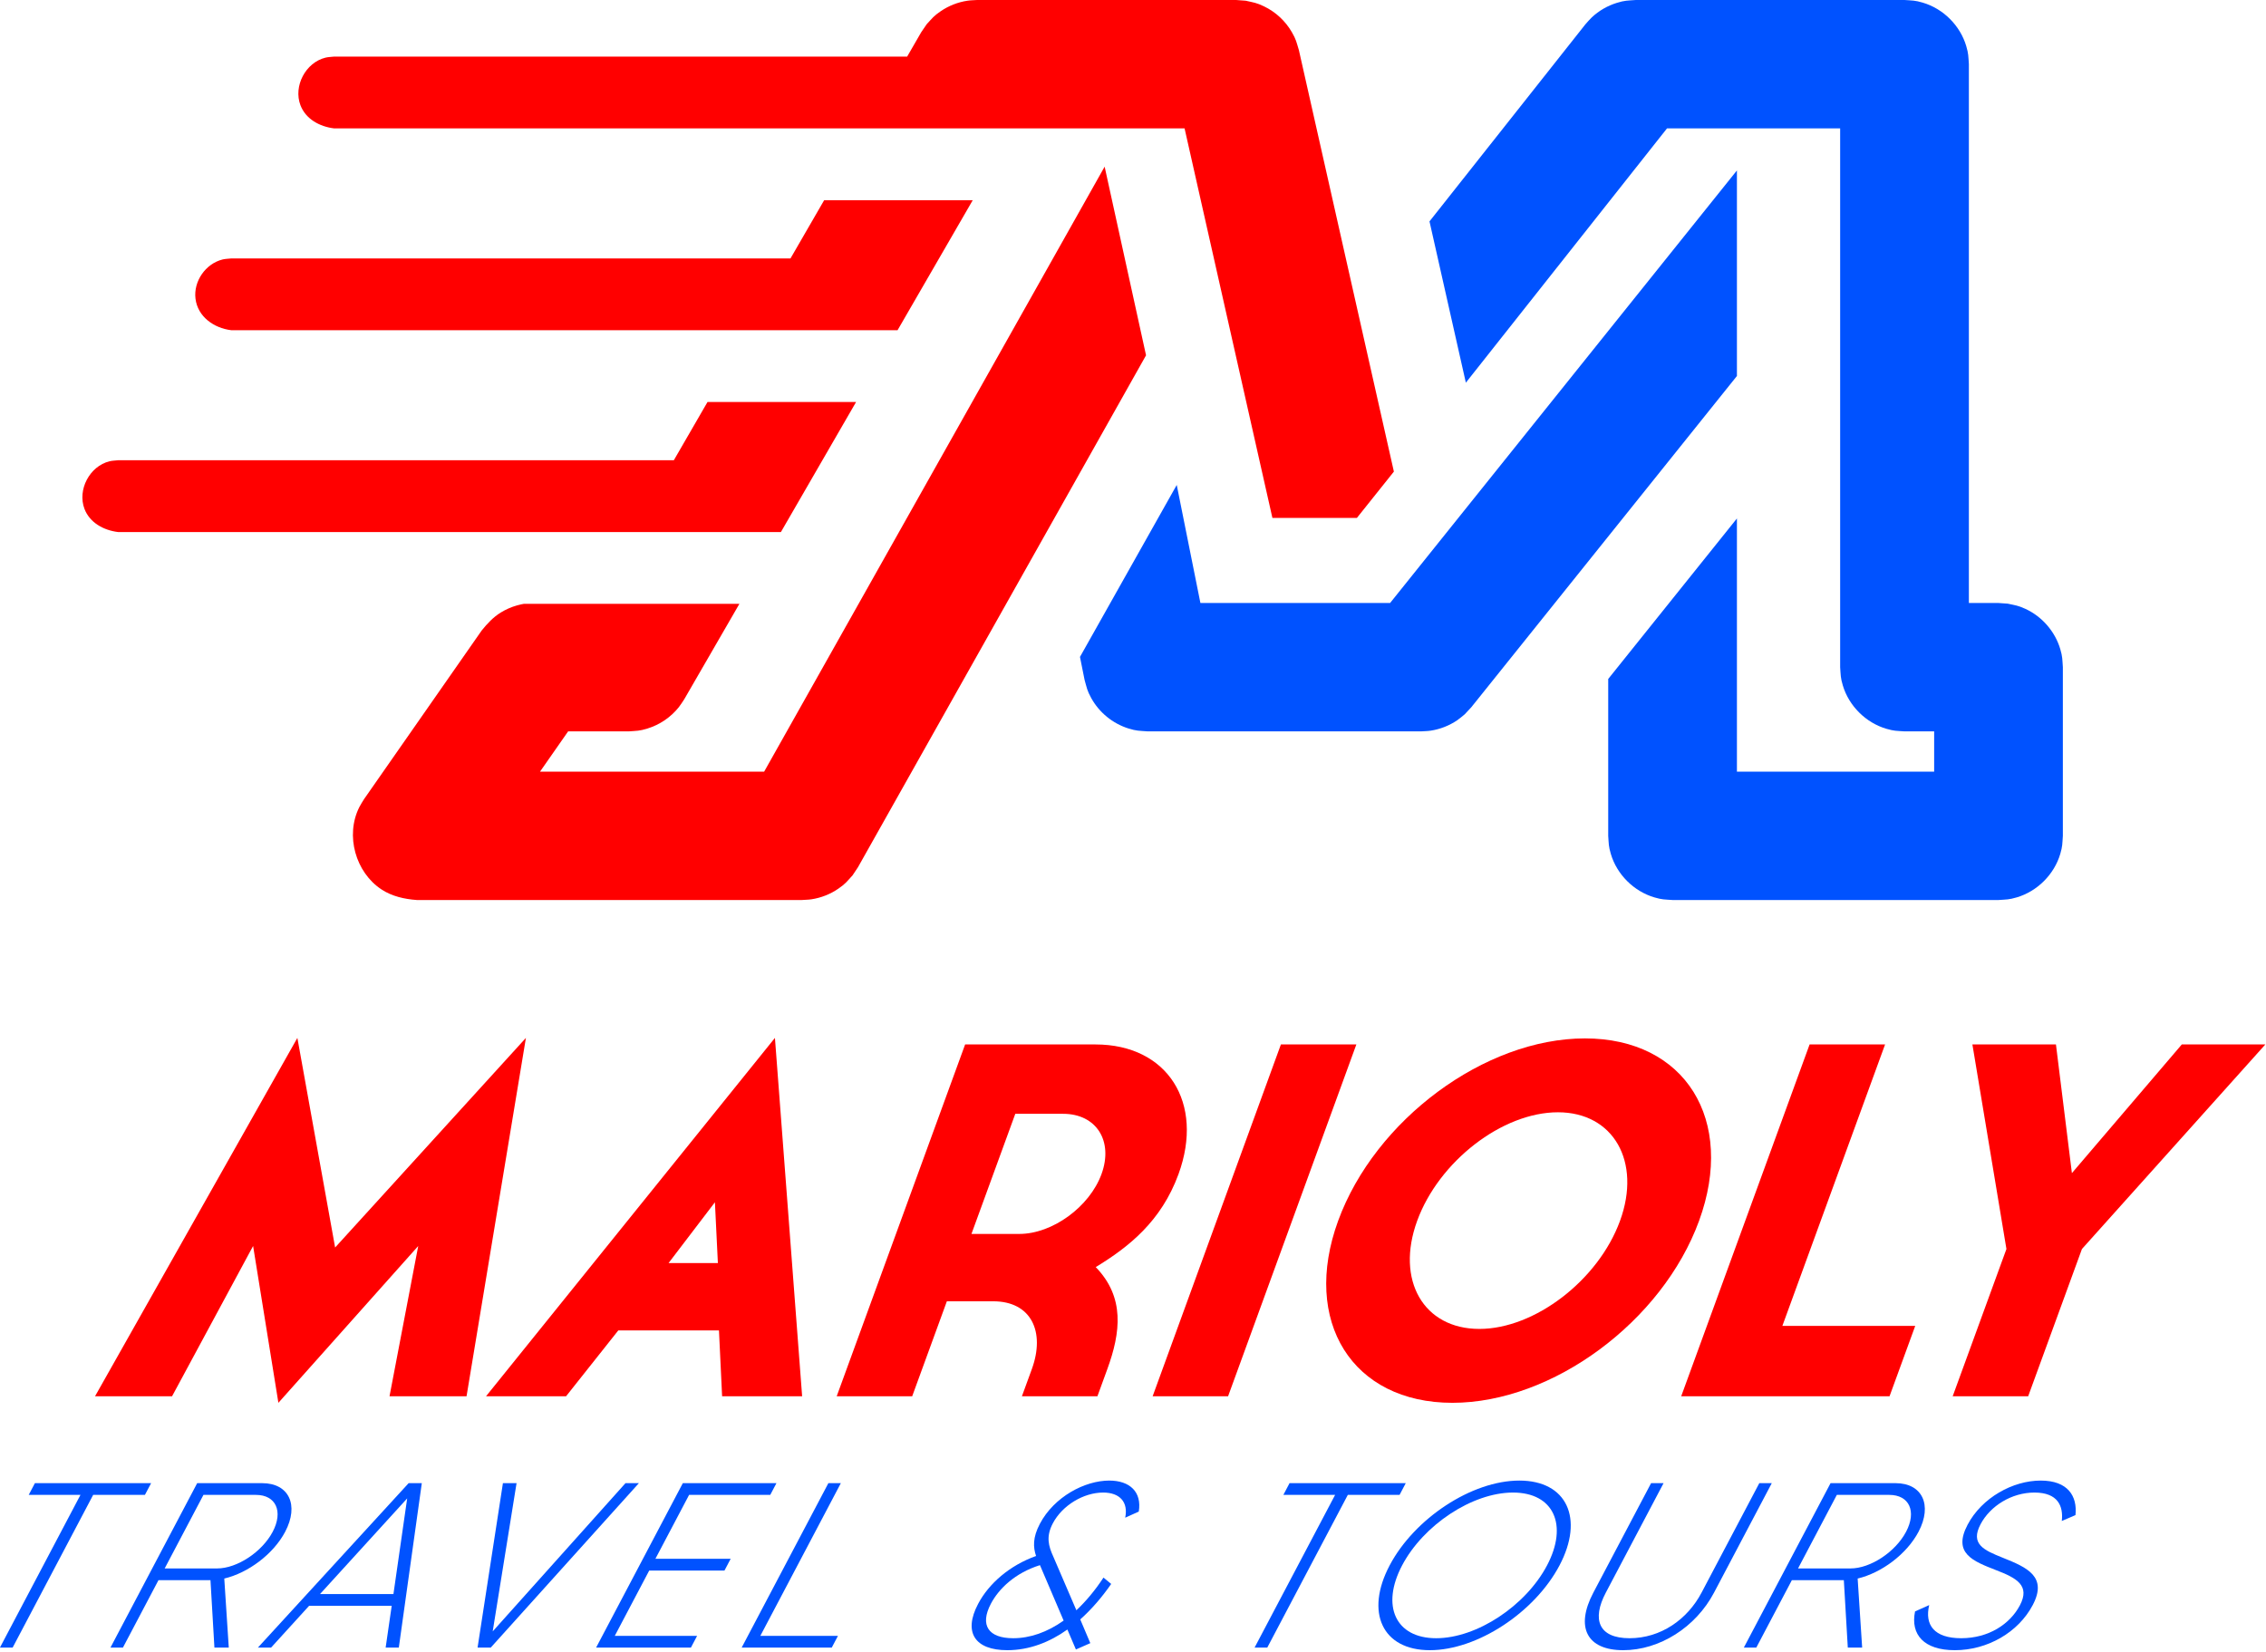 <svg width="155" height="113" viewBox="0 0 155 113" fill="none" xmlns="http://www.w3.org/2000/svg">
<g clip-path="url(#clip0_1_54)">
<path fill-rule="evenodd" clip-rule="evenodd" d="M114.028 8.784L100.268 26.182L97.781 15.147L108.439 1.671C108.588 1.509 108.725 1.336 108.886 1.185C109.371 0.732 109.958 0.393 110.59 0.197C111.154 0.023 111.31 0.044 111.894 0H130.273C130.829 0.04 130.976 0.02 131.513 0.178C132.921 0.59 134.082 1.745 134.497 3.155C134.655 3.692 134.636 3.838 134.676 4.393V41.256H136.704L137.329 41.3C137.873 41.419 138.022 41.421 138.532 41.652C139.677 42.174 140.573 43.205 140.928 44.41C141.085 44.947 141.065 45.093 141.105 45.648V57.186C141.065 57.739 141.085 57.886 140.928 58.422C140.513 59.83 139.351 60.987 137.944 61.399C137.406 61.557 137.258 61.537 136.704 61.577H114.408C113.853 61.537 113.706 61.557 113.168 61.399C111.76 60.986 110.599 59.832 110.184 58.422C110.026 57.886 110.046 57.739 110.006 57.186V46.453L118.81 35.472V52.793H132.301V50.039H130.273C129.718 50 129.571 50.019 129.034 49.862C127.625 49.449 126.465 48.294 126.05 46.885C125.891 46.349 125.911 46.201 125.871 45.648V8.784H114.028Z" fill="#0052FF"/>
<path fill-rule="evenodd" clip-rule="evenodd" d="M118.81 11.661V25.724L100.638 48.391L100.19 48.871C100.019 49.007 99.857 49.156 99.677 49.279C99.132 49.648 98.504 49.894 97.856 49.991C97.639 50.024 97.419 50.024 97.2 50.039H78.503C77.91 49.994 77.752 50.016 77.18 49.837C76.109 49.5 75.185 48.744 74.645 47.763C74.356 47.239 74.347 47.08 74.186 46.509L73.873 44.945L80.492 33.179L82.111 41.256H95.085L118.81 11.661Z" fill="#0052FF"/>
<path fill-rule="evenodd" clip-rule="evenodd" d="M38.861 50.04L36.94 52.793H52.27L75.56 11.402L78.392 24.31L58.686 59.336L58.318 59.888C57.921 60.323 57.842 60.459 57.352 60.796C56.804 61.176 56.167 61.427 55.511 61.527C55.293 61.56 55.07 61.56 54.847 61.577H28.514C27.66 61.515 26.813 61.325 26.099 60.856C24.327 59.694 23.602 57.17 24.576 55.225C24.671 55.035 24.793 54.859 24.901 54.676L32.948 43.138C33.33 42.665 33.743 42.219 34.26 41.904C34.604 41.693 34.976 41.53 35.365 41.42C35.561 41.365 35.703 41.333 35.833 41.313H50.577L46.804 47.842C46.681 48.022 46.57 48.212 46.433 48.384C45.885 49.071 45.13 49.585 44.289 49.844C43.727 50.018 43.572 49.996 42.99 50.04H38.861ZM53.416 36.402H8.081C7.086 36.281 6.138 35.762 5.778 34.817C5.282 33.512 6.129 31.895 7.491 31.56C7.682 31.513 7.883 31.513 8.081 31.489H46.092L48.395 27.505H58.557L53.416 36.402ZM69.375 8.784H22.853C21.861 8.664 20.912 8.146 20.551 7.199C20.056 5.894 20.902 4.279 22.264 3.944C22.456 3.896 22.657 3.896 22.853 3.872H62.051L63.018 2.198L63.39 1.655C63.786 1.229 63.866 1.094 64.352 0.764C64.894 0.394 65.523 0.147 66.177 0.049C66.392 0.016 66.614 0.016 66.833 0H84.551C84.77 0.016 84.99 0.033 85.209 0.049C85.778 0.179 85.935 0.181 86.465 0.437C87.26 0.819 87.93 1.442 88.369 2.205C88.663 2.715 88.676 2.871 88.847 3.428L95.345 32.266L92.815 35.435H87.036L81.028 8.784H69.375V8.784ZM61.395 22.592H15.816C14.636 22.449 13.524 21.673 13.372 20.433C13.227 19.243 14.064 18.039 15.227 17.752C15.42 17.705 15.619 17.705 15.816 17.682H54.071L56.375 13.697H66.538L61.395 22.592Z" fill="#FF0000"/>
<path d="M20.341 71.011L6.5 95.53H11.769L17.313 85.248L19.043 95.977L28.608 85.248L26.644 95.53H31.913L35.974 71.011L22.923 85.351L20.341 71.011Z" fill="#FF0000"/>
<path d="M49.179 91.025L49.394 95.53H54.868L53.007 71.011L33.245 95.53H38.72L42.292 91.025H49.179ZM49.105 86.417H45.73L48.902 82.256L49.105 86.417Z" fill="#FF0000"/>
<path d="M80.613 80.331C82.395 75.448 79.857 71.459 74.934 71.459H66.017L57.232 95.53H62.396L64.768 89.031H67.935C70.552 89.031 71.508 91.128 70.579 93.673L69.901 95.53H75.066L75.743 93.673C76.659 91.163 76.953 88.756 74.951 86.692C77.209 85.317 79.433 83.563 80.613 80.331ZM75.345 80.331C74.529 82.566 71.993 84.423 69.72 84.423H66.45L69.449 76.204H72.72C74.992 76.204 76.174 78.061 75.345 80.331Z" fill="#FF0000"/>
<path d="M92.778 71.459H87.617L78.843 95.53H84.004L92.778 71.459Z" fill="#FF0000"/>
<path d="M91.531 83.528C89.02 90.406 92.496 95.977 99.348 95.977C106.2 95.977 113.709 90.406 116.22 83.528C118.743 76.616 115.267 71.045 108.415 71.045C101.563 71.045 94.054 76.616 91.531 83.528ZM96.937 83.528C98.418 79.47 102.747 76.1 106.569 76.1C110.357 76.1 112.295 79.47 110.813 83.528C109.332 87.586 104.981 90.922 101.193 90.922C97.371 90.922 95.455 87.586 96.937 83.528Z" fill="#FF0000"/>
<path d="M114.998 95.53H129.249L131.006 90.716H121.918L128.944 71.459H123.781L114.998 95.53Z" fill="#FF0000"/>
<path d="M140.632 71.459H134.917L137.245 85.454L133.568 95.53H138.732L142.41 85.454L154.955 71.459H149.24L141.723 80.262L140.632 71.459Z" fill="#FF0000"/>
<path d="M10.337 101.474H2.388L1.964 102.277H5.504L-0.005 112.725H0.864L6.373 102.277H9.913L10.337 101.474Z" fill="#0052FF"/>
<path d="M14.667 112.725H15.649L15.341 108C16.977 107.614 18.701 106.328 19.506 104.801C20.472 102.969 19.764 101.474 17.929 101.474H13.488L7.555 112.725H8.408L10.84 108.112H14.397L14.667 112.725ZM13.917 102.277H17.505C18.873 102.277 19.39 103.403 18.653 104.801C17.924 106.183 16.22 107.309 14.852 107.309H11.264L13.917 102.277Z" fill="#0052FF"/>
<path d="M26.379 112.725H27.28L28.853 101.474H27.952L17.641 112.725H18.542L21.145 109.864H26.794L26.379 112.725ZM21.891 109.061L27.852 102.518L26.912 109.061H21.891Z" fill="#0052FF"/>
<path d="M32.667 112.725H33.568L43.702 101.474H42.785L33.702 111.616L35.334 101.474H34.401L32.667 112.725Z" fill="#0052FF"/>
<path d="M42.052 111.922L44.408 107.453H49.556L49.98 106.649H44.831L47.136 102.277H52.687L53.111 101.474H46.707L40.775 112.725H47.26L47.683 111.922H42.052Z" fill="#0052FF"/>
<path d="M52.008 111.922L57.516 101.474H56.663L50.732 112.725H56.894L57.318 111.922H52.008Z" fill="#0052FF"/>
<path d="M74.58 112.42L73.892 110.797C74.683 110.089 75.397 109.254 76.008 108.369L75.481 107.935C74.902 108.82 74.262 109.575 73.627 110.17L72.044 106.489C71.725 105.782 71.533 105.139 72.016 104.222C72.669 102.985 74.124 102.117 75.46 102.117C76.602 102.117 77.188 102.776 76.966 103.837L77.895 103.419C78.116 102.085 77.292 101.297 75.876 101.297C74.202 101.297 72.105 102.406 71.13 104.254C70.63 105.203 70.669 105.862 70.87 106.457C69.066 107.1 67.641 108.337 66.904 109.736C65.878 111.681 66.682 112.902 68.903 112.902C70.4 112.902 71.798 112.356 73.012 111.488L73.595 112.854L74.58 112.42ZM69.303 112.083C67.614 112.083 67.001 111.198 67.781 109.72C68.324 108.691 69.439 107.614 71.135 107.084L72.755 110.877C71.623 111.681 70.446 112.083 69.303 112.083Z" fill="#0052FF"/>
<path d="M96.157 101.474H88.208L87.785 102.277H91.325L85.816 112.725H86.684L92.194 102.277H95.734L96.157 101.474Z" fill="#0052FF"/>
<path d="M97.804 112.902C101.055 112.902 104.979 110.314 106.675 107.1C108.371 103.885 107.177 101.297 103.926 101.297C100.675 101.297 96.751 103.885 95.055 107.1C93.359 110.314 94.553 112.902 97.804 112.902ZM98.237 112.083C95.453 112.083 94.45 109.864 95.908 107.1C97.366 104.335 100.709 102.117 103.493 102.117C106.278 102.117 107.28 104.335 105.822 107.1C104.364 109.864 101.021 112.083 98.237 112.083Z" fill="#0052FF"/>
<path d="M111.032 112.902C113.51 112.902 115.99 111.343 117.244 108.964L121.194 101.474H120.341L116.391 108.964C115.425 110.797 113.604 112.083 111.464 112.083C109.34 112.083 108.876 110.797 109.842 108.964L113.792 101.474H112.939L108.989 108.964C107.735 111.343 108.554 112.902 111.032 112.902Z" fill="#0052FF"/>
<path d="M126.394 112.725H127.376L127.068 108C128.703 107.614 130.427 106.328 131.232 104.801C132.199 102.969 131.49 101.474 129.656 101.474H125.215L119.282 112.725H120.135L122.567 108.112H126.123L126.394 112.725ZM125.644 102.277H129.232C130.6 102.277 131.117 103.403 130.38 104.801C129.651 106.183 127.947 107.309 126.579 107.309H122.991L125.644 102.277Z" fill="#0052FF"/>
<path d="M133.715 112.902C135.952 112.902 138.06 111.681 139.043 109.816C140.069 107.871 138.662 107.244 137.014 106.585C135.684 106.055 134.762 105.637 135.474 104.287C136.135 103.033 137.6 102.117 139.161 102.117C140.77 102.117 141.147 103.049 141.032 104.062L141.967 103.66C142.107 102.358 141.443 101.297 139.593 101.297C137.678 101.297 135.563 102.47 134.588 104.319C133.554 106.28 134.964 106.81 136.525 107.421C137.958 107.968 138.878 108.482 138.166 109.832C137.488 111.118 136.03 112.083 134.147 112.083C132.297 112.083 131.638 111.166 131.963 109.816L130.994 110.25C130.67 111.841 131.607 112.902 133.715 112.902Z" fill="#0052FF"/>
</g>
<defs>
<clipPath id="clip0_1_54">
<rect width="155" height="113" fill="white"/>
</clipPath>
</defs>
</svg>
